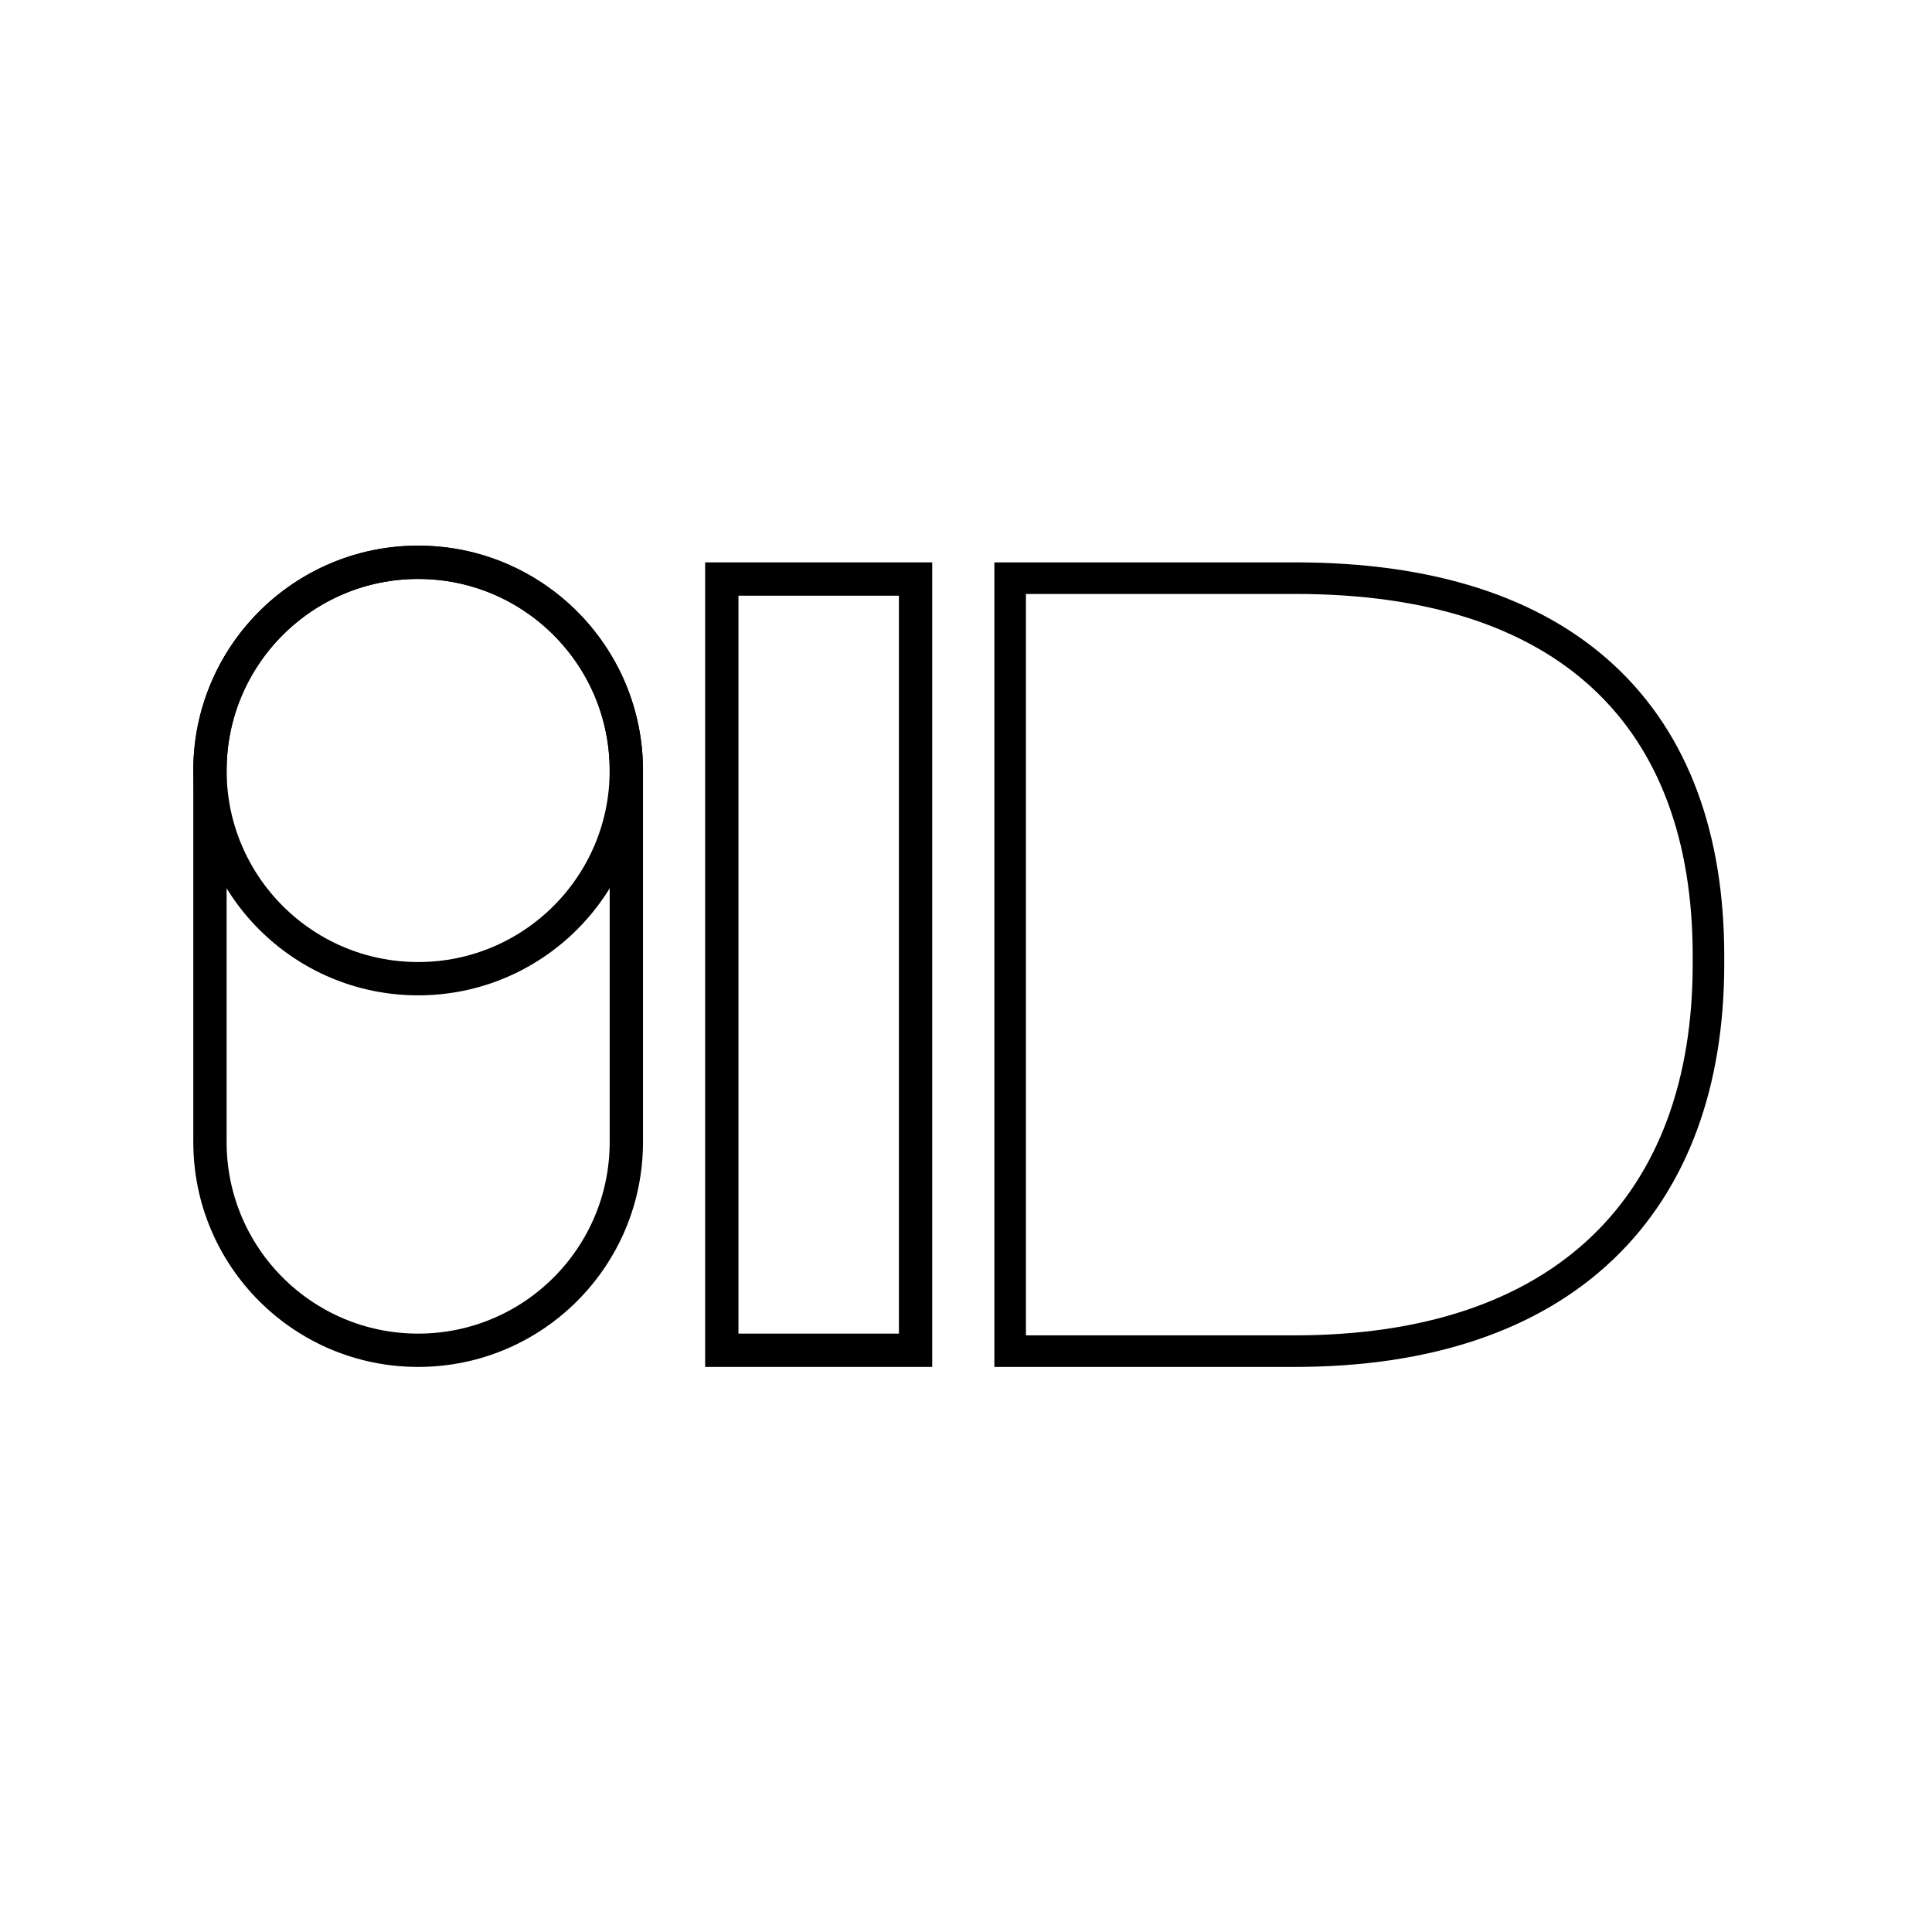 <svg width="58" height="58" viewBox="0 0 58 58" fill="none" xmlns="http://www.w3.org/2000/svg">
<circle cx="12.553" cy="23.131" r="6.25" stroke="black"/>
<path d="M21.669 17.383H27.486L27.486 40.536H21.669L21.669 17.383Z" stroke="black"/>
<path d="M6.303 23.131C6.303 19.679 9.101 16.88 12.553 16.88C16.005 16.88 18.803 19.679 18.803 23.131L18.803 34.286C18.803 37.738 16.005 40.536 12.553 40.536C9.101 40.536 6.303 37.738 6.303 34.286L6.303 23.131Z" stroke="black"/>
<path fill-rule="evenodd" clip-rule="evenodd" d="M29.852 40.088V41.036H30.799H38.862C42.947 41.036 46.2 39.94 48.435 37.804C50.676 35.663 51.763 32.602 51.763 28.944V28.695C51.763 25.056 50.701 22.056 48.465 19.977C46.239 17.908 42.993 16.883 38.893 16.883H30.799H29.852V17.831V40.088ZM30.799 40.088V39.14V18.779V17.831H31.747H38.893C46.8 17.831 50.816 21.784 50.816 28.695V28.944C50.816 35.886 46.706 40.088 38.862 40.088H31.747H30.799Z" fill="black"/>
</svg>
